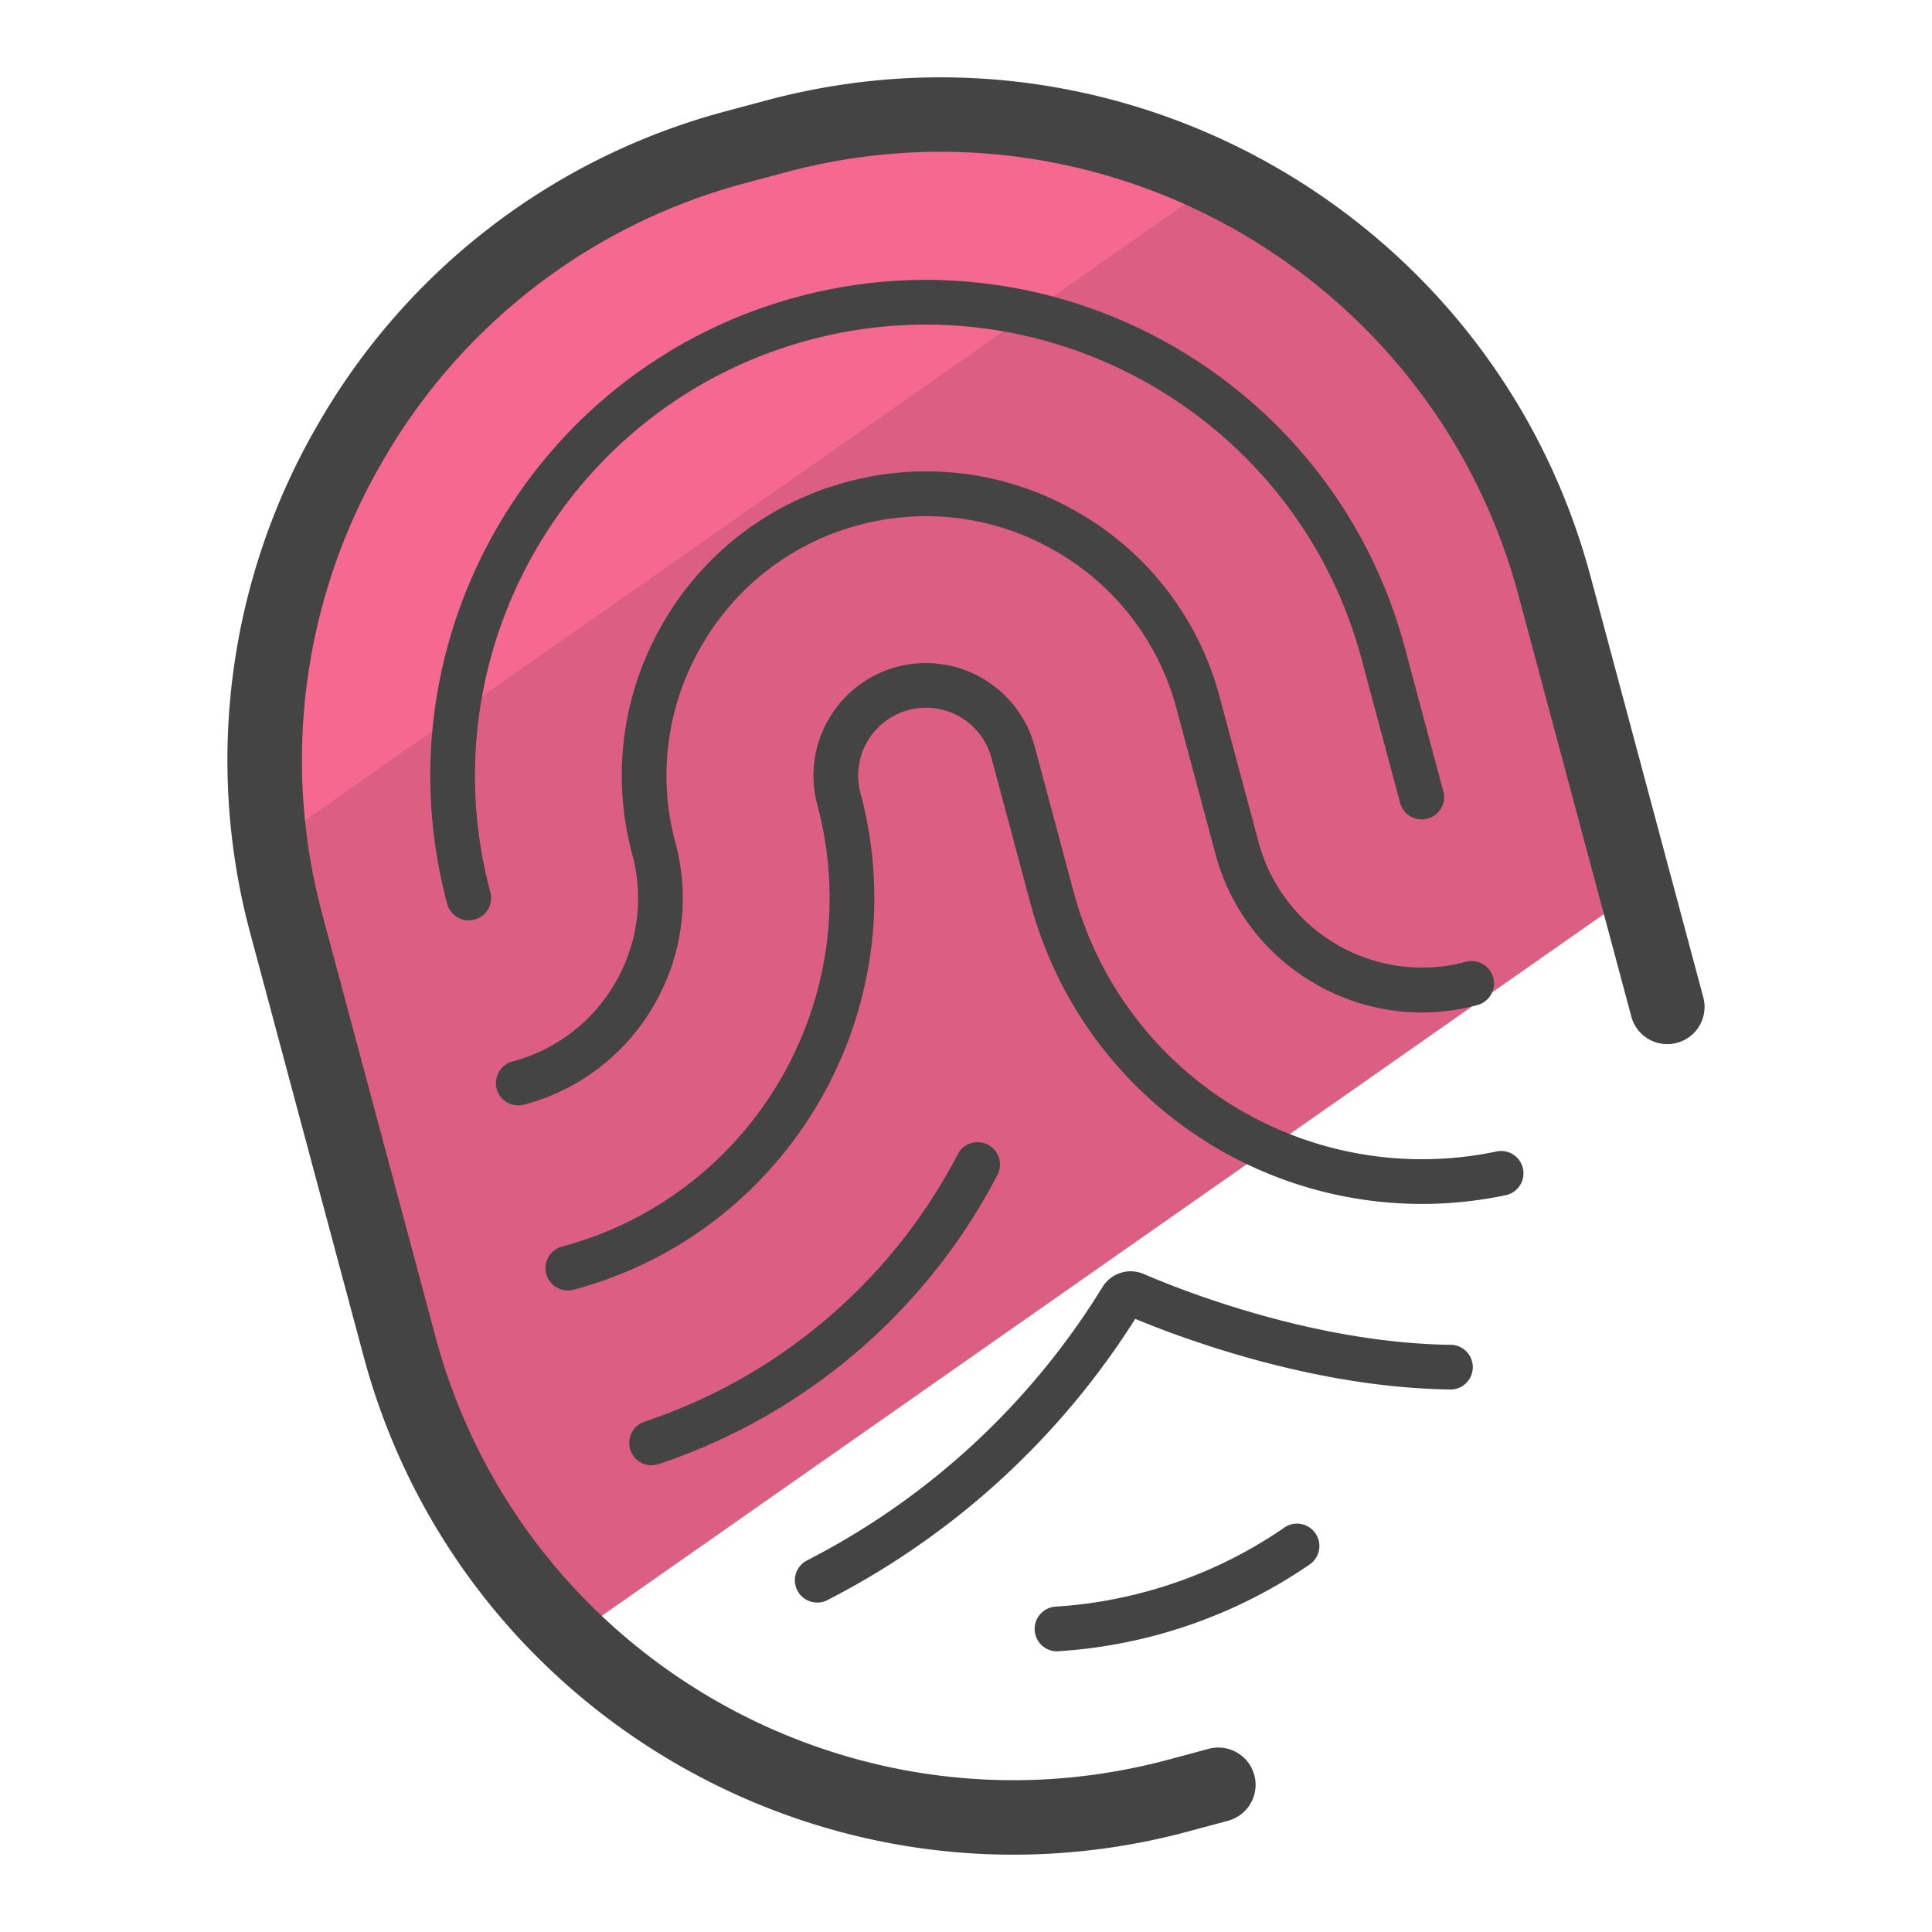 <svg xmlns="http://www.w3.org/2000/svg" version="1" viewBox="0 0 50 50"><path fill="#DC5E82" d="M42.349 23.069l-2.121-7.917c-2.35-8.77-11.365-13.975-20.135-11.625l-1.049.281c-8.77 2.35-13.975 11.365-11.625 20.135l2.922 10.906a16.336 16.336 0 0 0 4.437 7.526l27.571-19.306z"/><path fill="#F56991" d="M31.568 4.652a16.362 16.362 0 0 0-11.474-1.126l-1.049.281C10.974 5.969 5.94 13.777 7.017 21.843L31.568 4.652z"/><path fill="#444" d="M27.345 42.736a.579.579 0 0 1-.036-1.156 11.603 11.603 0 0 0 2.315-.379 11.634 11.634 0 0 0 3.621-1.672.579.579 0 0 1 .659.952 12.915 12.915 0 0 1-6.523 2.253c-.013.002-.025.002-.036.002zm-10.491-4.813a.58.58 0 0 1-.184-1.126 14.218 14.218 0 0 0 8.133-6.954.579.579 0 0 1 1.025.535 15.362 15.362 0 0 1-8.792 7.516.607.607 0 0 1-.182.029zm4.3 3.551a.577.577 0 0 1-.264-1.093 19.302 19.302 0 0 0 7.637-7.064.857.857 0 0 1 1.076-.345c.973.42 4.423 1.793 7.971 1.832a.579.579 0 0 1-.006 1.156h-.006c-3.515-.039-6.915-1.301-8.182-1.828a20.457 20.457 0 0 1-7.963 7.276.543.543 0 0 1-.263.066z"/><path fill="#444" d="M14.698 33.397a.578.578 0 0 1-.149-1.137c4.973-1.332 7.935-6.463 6.602-11.435a2.915 2.915 0 0 1 2.059-3.566 2.917 2.917 0 0 1 3.567 2.059l1.008 3.762a9.336 9.336 0 0 0 10.944 6.72.578.578 0 1 1 .24 1.131 10.489 10.489 0 0 1-12.301-7.552l-1.008-3.762a1.755 1.755 0 0 0-3.391.908c1.497 5.589-1.831 11.355-7.42 12.852a.565.565 0 0 1-.151.02z"/><path fill="#444" d="M13.415 28.608a.578.578 0 0 1-.149-1.137 4.35 4.35 0 0 0 2.659-2.04 4.35 4.35 0 0 0 .437-3.323 7.816 7.816 0 0 1 .789-5.969 7.82 7.82 0 0 1 4.776-3.669 7.816 7.816 0 0 1 5.969.789 7.815 7.815 0 0 1 3.668 4.776l1.008 3.761a4.383 4.383 0 0 0 5.363 3.097.578.578 0 1 1 .3 1.118 5.5 5.5 0 0 1-4.201-.553 5.498 5.498 0 0 1-2.579-3.361l-1.008-3.761a6.663 6.663 0 0 0-3.129-4.073 6.675 6.675 0 0 0-5.092-.674 6.665 6.665 0 0 0-4.073 3.129 6.664 6.664 0 0 0-.674 5.091 5.5 5.5 0 0 1-.553 4.201 5.497 5.497 0 0 1-3.362 2.579.591.591 0 0 1-.149.019z"/><path fill="#444" d="M12.132 23.82a.578.578 0 0 1-.558-.428c-1.83-6.832 2.238-13.879 9.07-15.71 6.834-1.831 13.879 2.238 15.71 9.07l1.008 3.761a.58.58 0 0 1-1.118.3l-1.008-3.761c-1.665-6.216-8.075-9.918-14.293-8.252-6.216 1.665-9.918 8.077-8.252 14.293a.58.58 0 0 1-.559.727z"/><path fill="#444" d="M26.225 47.999c-7.684 0-14.735-5.135-16.816-12.902L6.487 24.192a17.287 17.287 0 0 1 1.739-13.206 17.292 17.292 0 0 1 10.568-8.109l1.049-.281C29.114.114 38.675 5.633 41.159 14.903l2.922 10.906a.964.964 0 1 1-1.863.498L39.296 15.4C37.088 7.158 28.584 2.25 20.342 4.457l-1.049.281a15.374 15.374 0 0 0-9.398 7.211 15.374 15.374 0 0 0-1.546 11.744l2.922 10.906C13.48 42.841 21.98 47.75 30.226 45.543l1.049-.282a.964.964 0 1 1 .5 1.862l-1.049.282a17.402 17.402 0 0 1-4.501.594z"/></svg>

